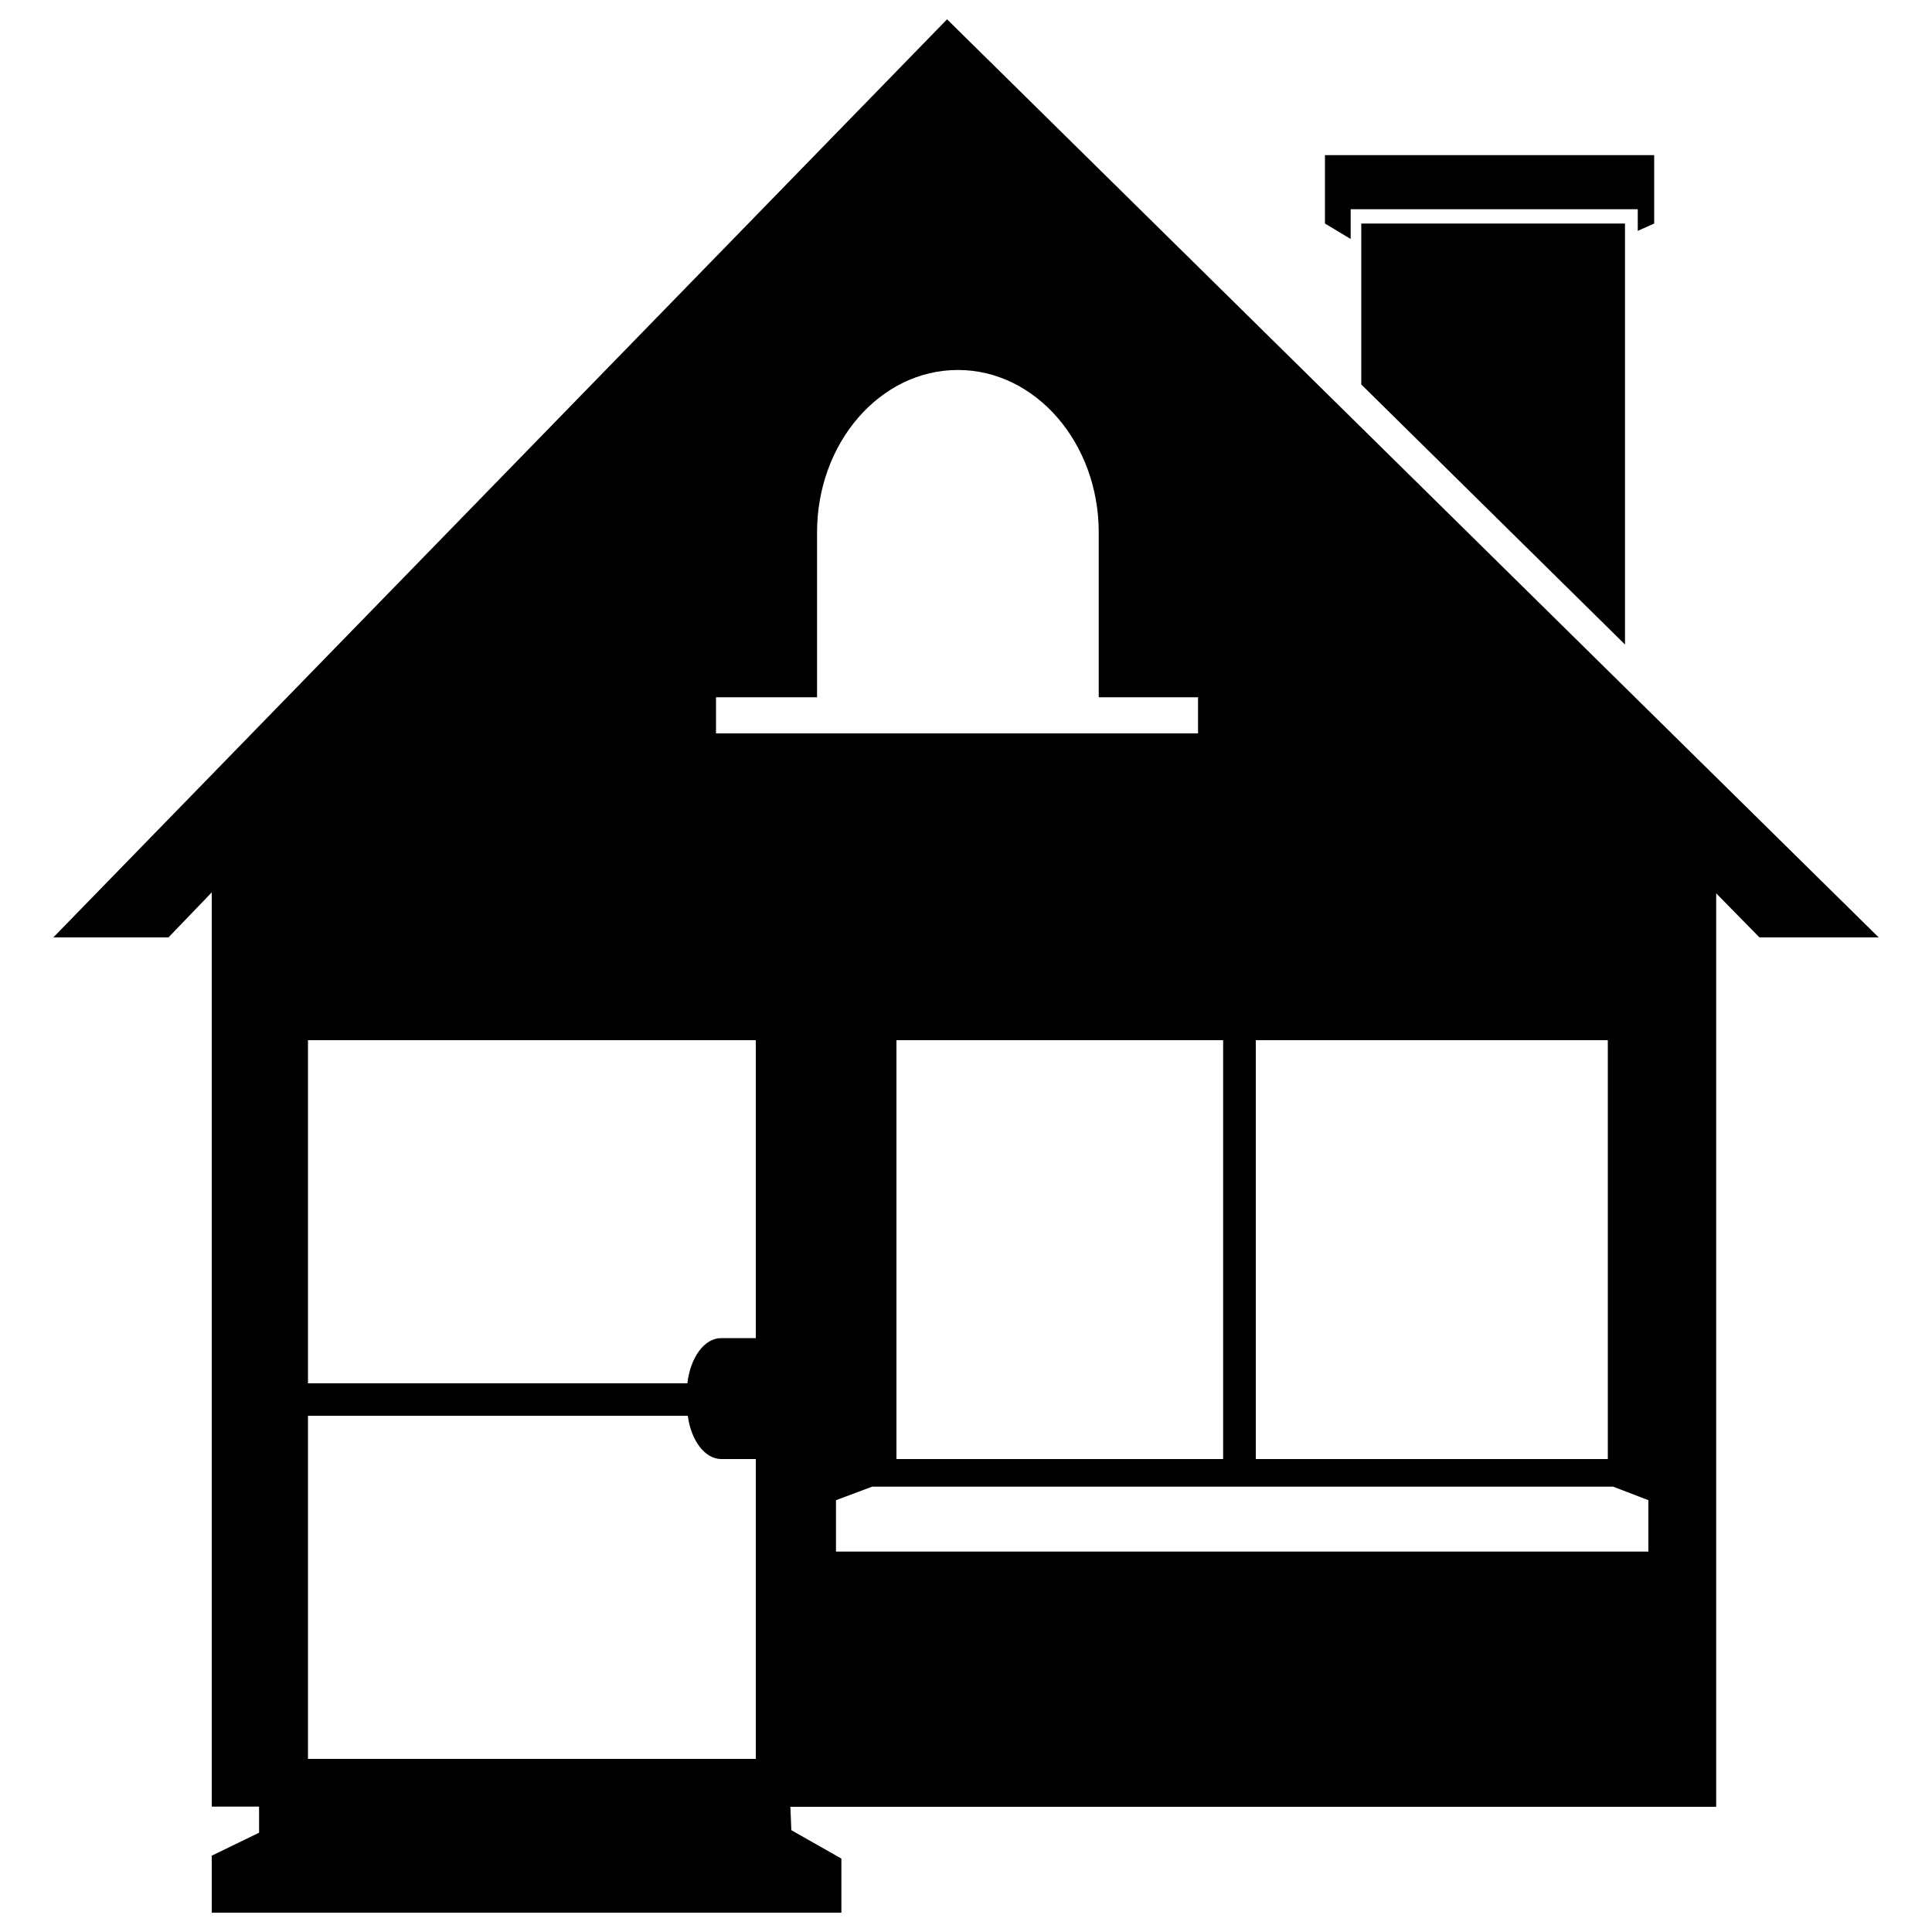<?xml version="1.0" encoding="utf-8"?>
<!-- Svg Vector Icons : http://www.onlinewebfonts.com/icon -->
<!DOCTYPE svg PUBLIC "-//W3C//DTD SVG 1.1//EN" "http://www.w3.org/Graphics/SVG/1.1/DTD/svg11.dtd">
<svg version="1.1" xmlns="http://www.w3.org/2000/svg" xmlns:xlink="http://www.w3.org/1999/xlink" x="0px" y="0px" viewBox="0 0 1000 1000" enable-background="new 0 0 1000 1000" xml:space="preserve">
<g><g><g><polygon points="841.1,333.6 841.1,115.7 704.6,115.7 704.6,199 "/><polygon points="856.2,115.7 856.2,80.3 685.8,80.3 685.8,115.7 699.1,123.7 699.1,108.3 847.7,108.3 847.7,119.5 "/><path d="M27.6,485.2h59.6l22.4-23.3v473.2h24.5v13.5l-24.5,11.9V990h325.9v-28l-25.9-14.7l-0.5-12.1h479.2V462.4l22.4,22.8h61.7L490.2,10L27.6,485.2z M391.1,910.4H159.4V732.8H356c1.7,12.8,8.8,22.4,17.4,22.4h17.8V910.4z M391.1,692.6c0,0-7.9,0-17.8,0c-8.8,0-16,10.1-17.5,23.4H159.4V538.4h231.8V692.6z M853.2,776.5v26.6H432.7v-26.6l18.7-7H835L853.2,776.5z M650,538.4h182.2v216.8H650V538.4z M633.2,755.2H464V538.4h169.1V755.2z M568.7,275.6v85.3h51.4v18.7H370.6v-18.7h52.3v-85.3c0-46.4,32.6-84.1,72.9-84.1C536,191.5,568.7,229.2,568.7,275.6z"/></g></g><g></g><g></g><g></g><g></g><g></g><g></g><g></g><g></g><g></g><g></g><g></g><g></g><g></g><g></g><g></g></g>
</svg>